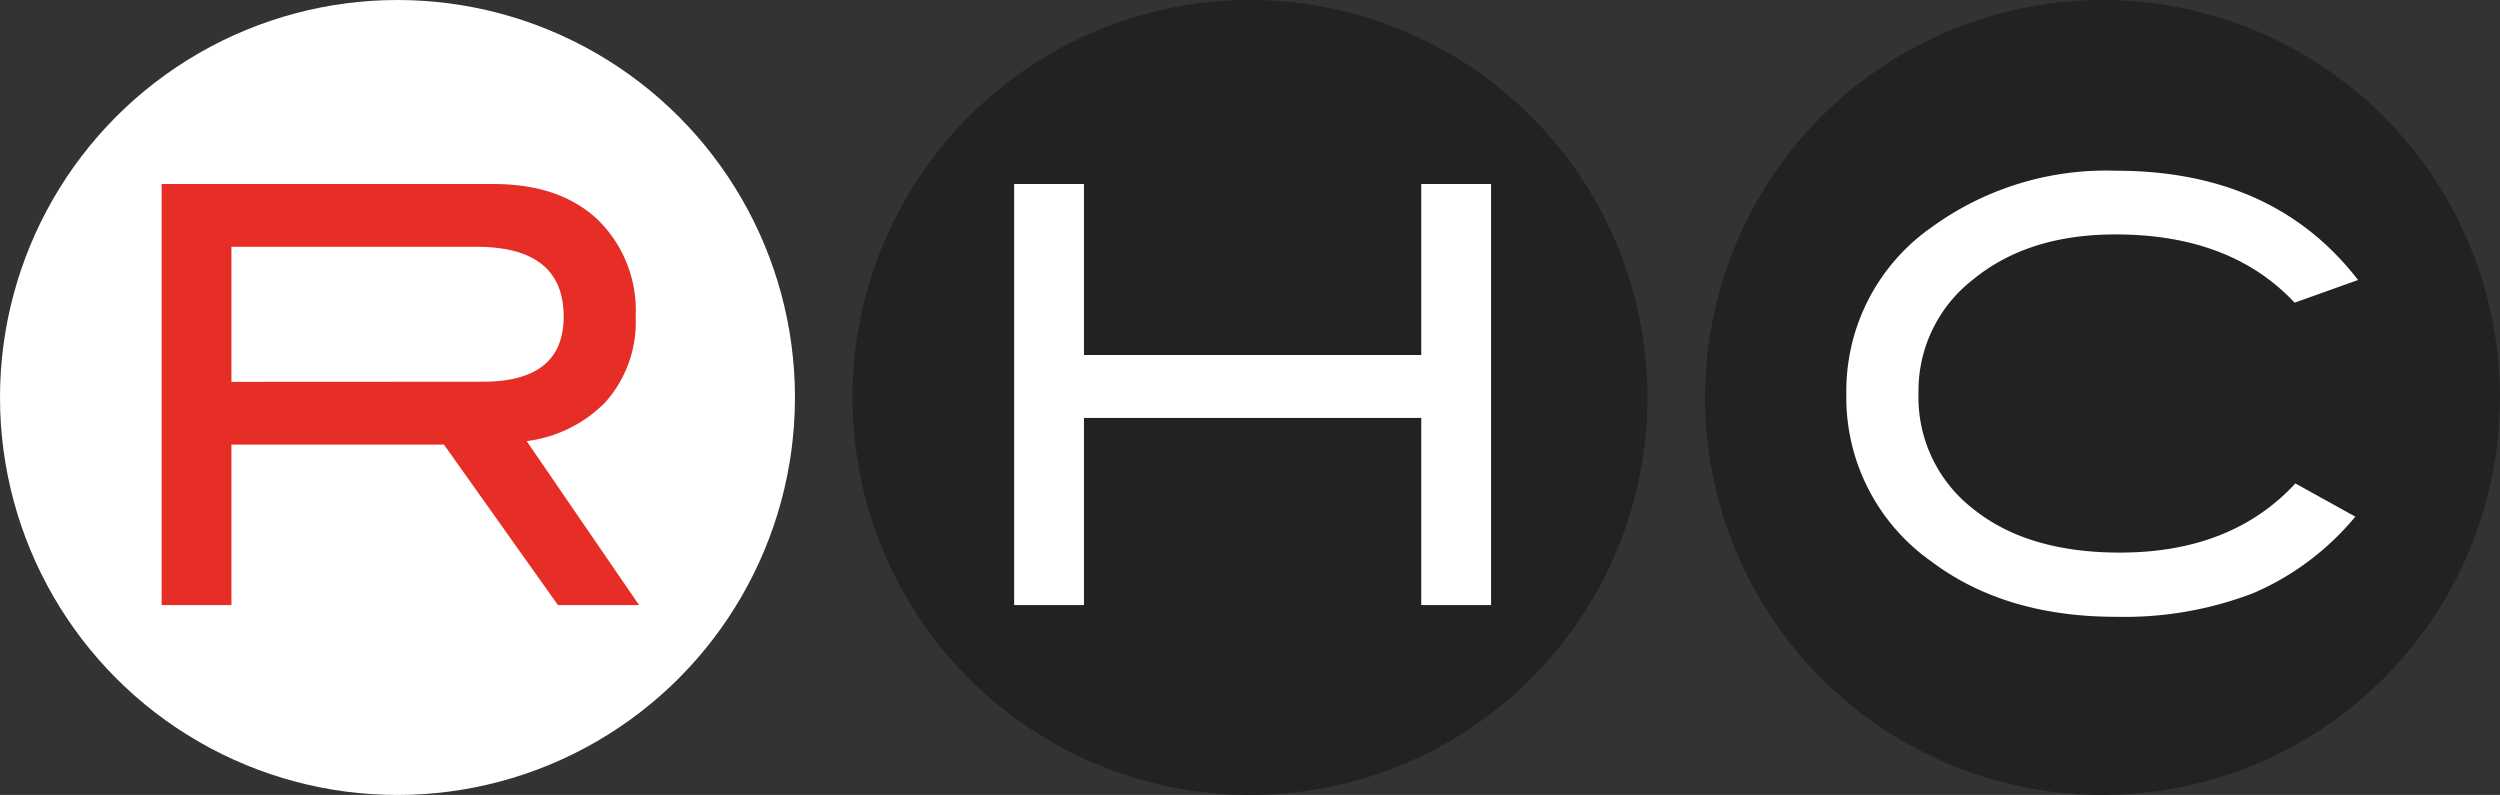 <svg class="{{ .class }}" xmlns="http://www.w3.org/2000/svg" width="191.96" height="61.04" viewBox="0 0 191.96 61.04">
  <rect x="0" y="0" width="191.96" height="61.04" fill="#333333" stroke="none"/>
  <circle id="black-circle" cx="161.44" cy="30.52" r="30.52" fill="#232222"/>
  <path id="c" d="M181.06,21.5l-4.87,1.74Q171.28,18,162.44,18q-6.7,0-10.91,3.44a10.8,10.8,0,0,0-4.22,8.75,10.84,10.84,0,0,0,4.18,8.87q4.17,3.37,11.28,3.37,8.57,0,13.48-5.31l4.6,2.55A20.83,20.83,0,0,1,173,45.55a27.63,27.63,0,0,1-10.52,1.81q-8.57,0-14.24-4.29a15.39,15.39,0,0,1-6.47-12.86,15.32,15.32,0,0,1,6.56-12.77,22.77,22.77,0,0,1,14.15-4.33Q174.59,13.11,181.06,21.5Z" fill="#fff"/>
  <path id="black-circle-2" data-name="black-circle" d="M126.5,30.52A30.52,30.52,0,1,1,96,0,30.52,30.52,0,0,1,126.5,30.52Z" fill="#232222"/>
  <path id="h" d="M114.49,46.46h-5.36V32.09H83.23V46.46H77.87V14.13h5.36V27.26h25.9V14.13h5.36Z" fill="#fff"/>
  <circle id="white-circle" cx="30.52" cy="30.52" r="30.52" fill="#fff"/>
  <path id="r" d="M49.07,46.46H42.84L34.09,34.14H17.77V46.46H12.41V14.13h25.5q5.09,0,8,2.75a9.75,9.75,0,0,1,2.9,7.44,9.24,9.24,0,0,1-2.37,6.61,10.27,10.27,0,0,1-6,2.94Zm-12-17.15q6.21,0,6.21-5,0-5.36-6.7-5.36H17.77V29.32Z" fill="#e62e27"/>
</svg>
